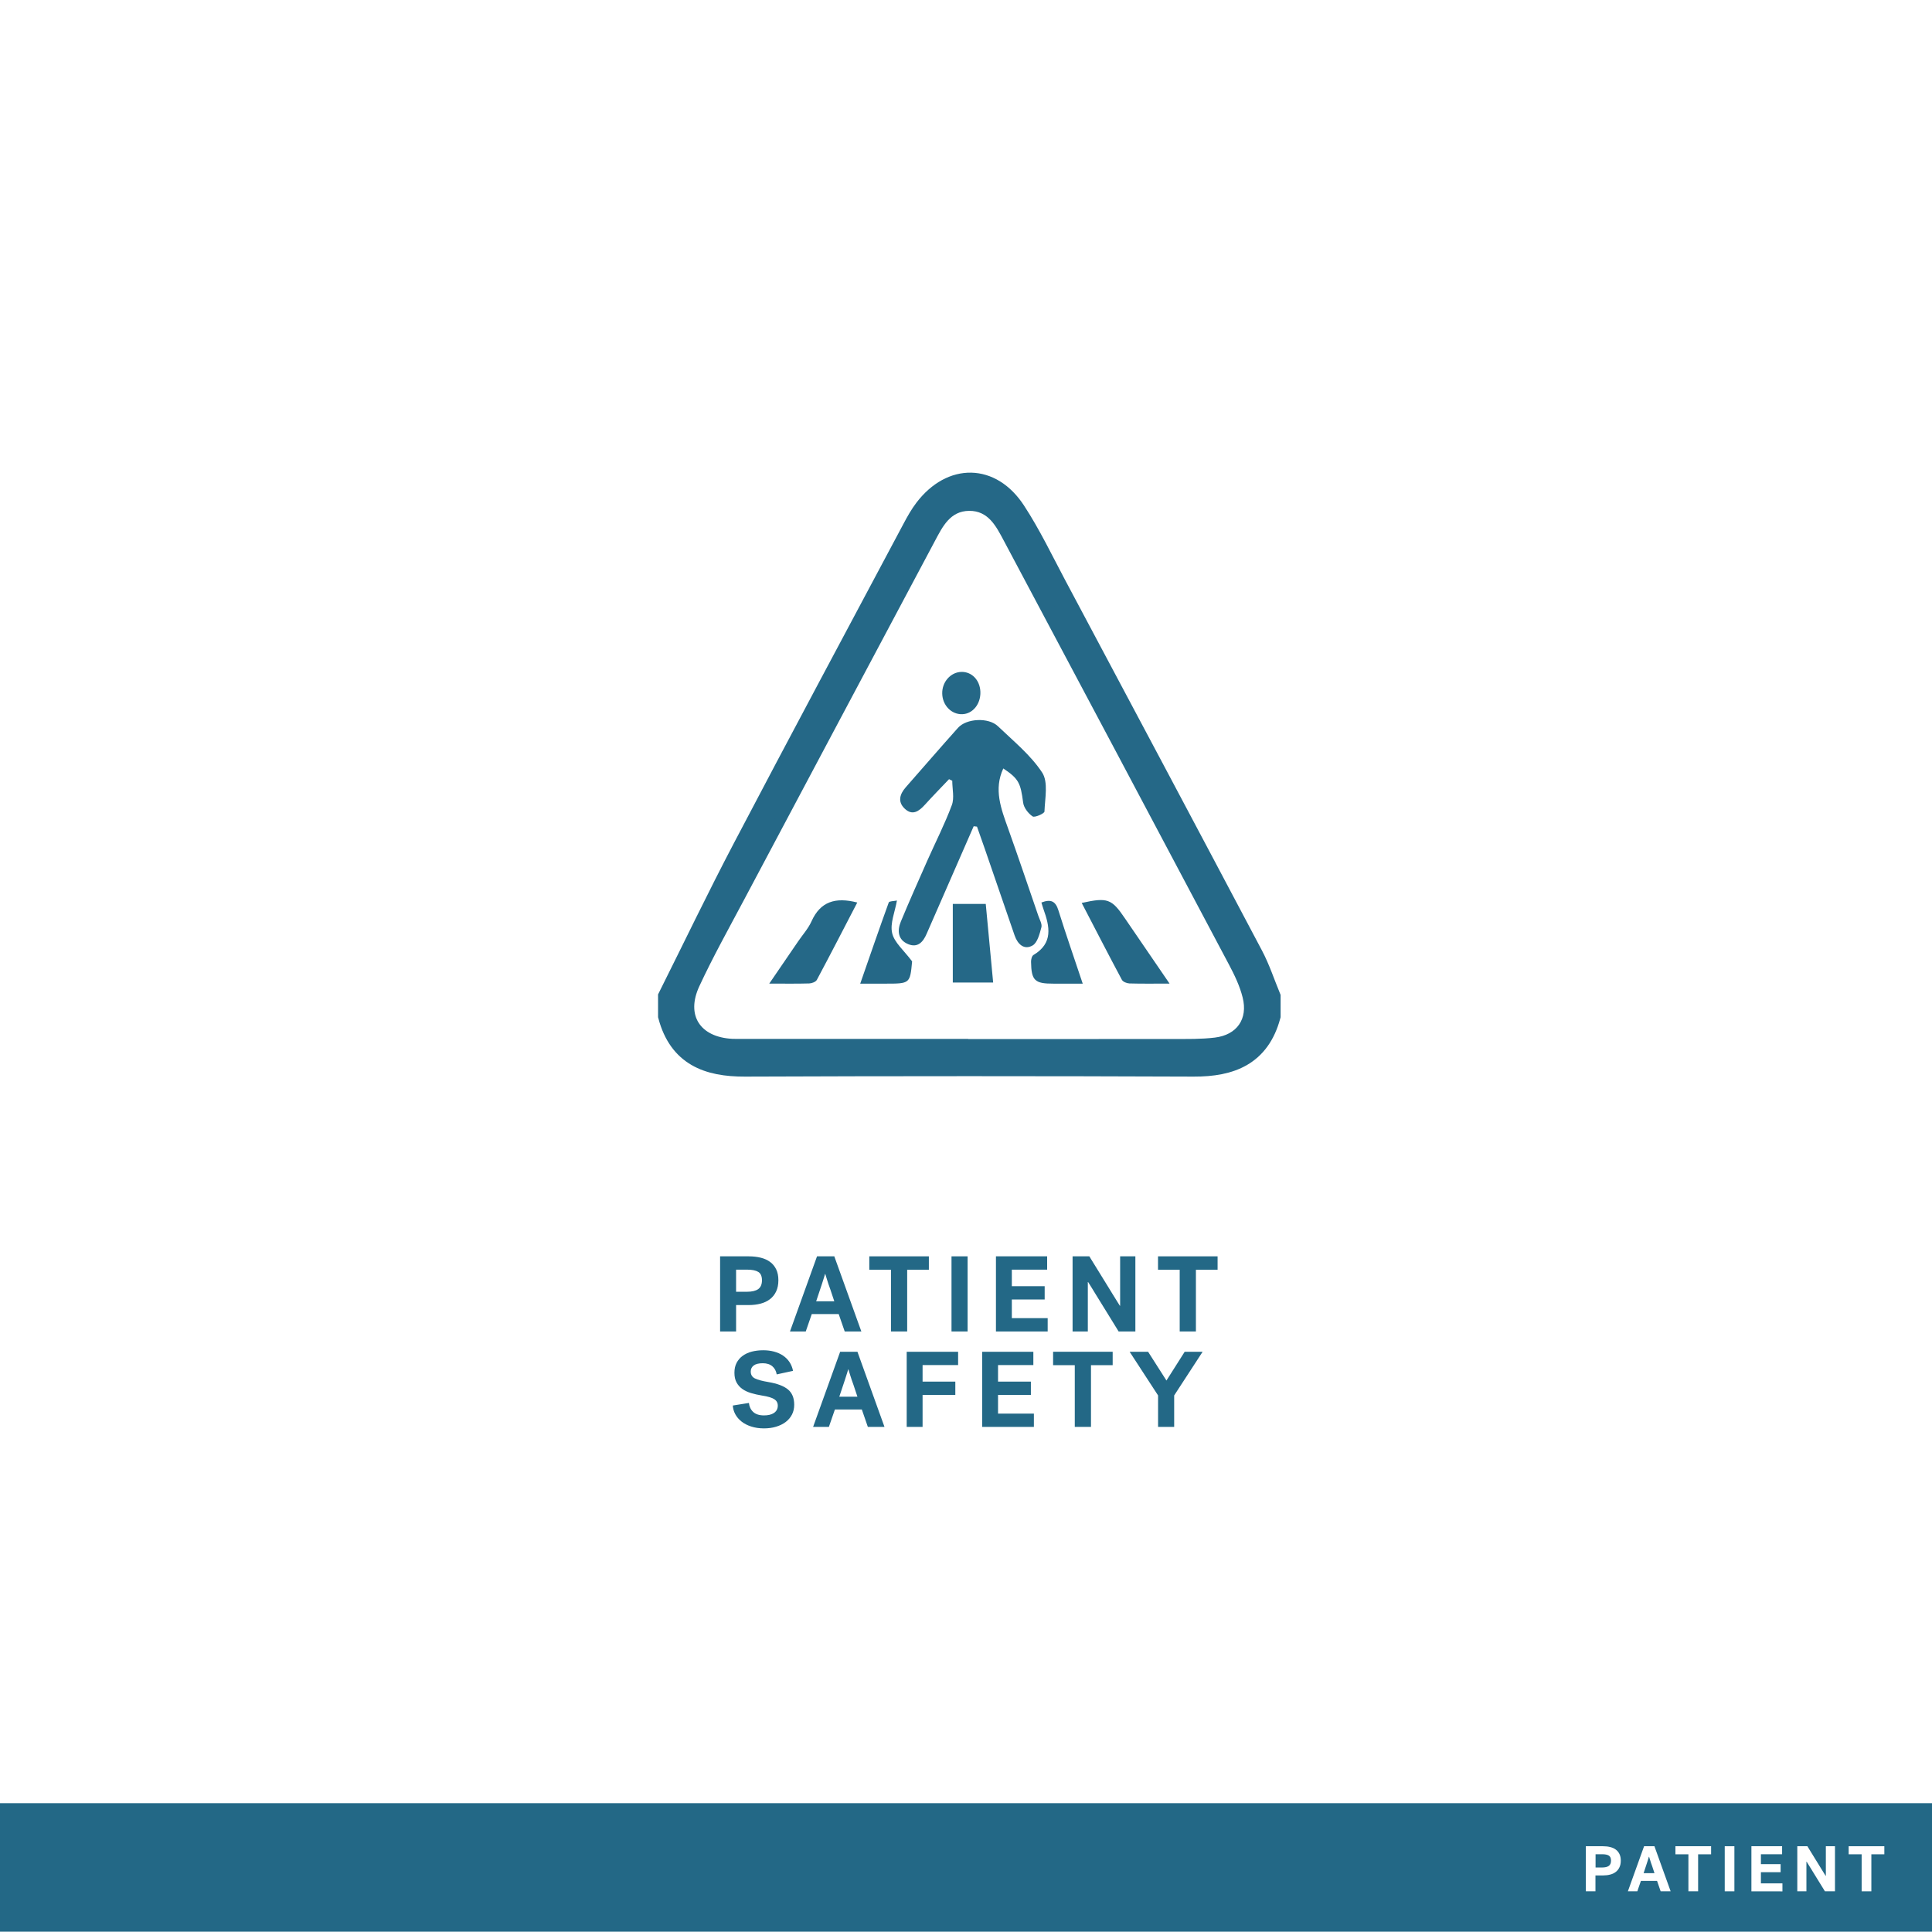 <?xml version="1.0" encoding="utf-8"?>
<!-- Generator: Adobe Illustrator 23.1.0, SVG Export Plug-In . SVG Version: 6.00 Build 0)  -->
<svg version="1.1" xmlns="http://www.w3.org/2000/svg" xmlns:xlink="http://www.w3.org/1999/xlink" x="0px" y="0px"
	 viewBox="0 0 360 360" style="enable-background:new 0 0 360 360;" xml:space="preserve">
<style type="text/css">
	.st0{fill:#FFFFFF;}
	.st1{fill:#0E6E39;}
	.st2{fill:#0C6E39;}
	.st3{fill:#4F497B;}
	.st4{fill:#216885;}
	.st5{fill:#F0492D;}
	.st6{fill:#EF3F25;}
	.st7{fill:#236886;}
	.st8{fill:#256887;}
	.st9{fill:#D2BF2D;}
	.st10{display:none;}
	.st11{display:inline;fill:none;stroke:#000000;stroke-width:0.25;stroke-miterlimit:10;}
	.st12{display:inline;fill:none;stroke:#FFFFFF;stroke-width:0.25;stroke-miterlimit:10;}
	.st13{display:inline;fill:none;stroke:#FFFFFF;stroke-width:0.25;stroke-linecap:round;stroke-miterlimit:10;}
	.st14{display:inline;fill:none;stroke:#000000;stroke-width:0.25;stroke-linecap:round;stroke-miterlimit:10;}
	.st15{fill:#4F4A7C;}
	.st16{fill:none;stroke:#FFFFFF;stroke-miterlimit:10;}
	.st17{stroke:#FFFFFF;stroke-miterlimit:10;}
	.st18{fill:none;stroke:#FFFFFF;stroke-width:3;stroke-miterlimit:10;}
	.st19{fill:none;stroke:#FFFFFF;stroke-linecap:round;stroke-miterlimit:10;}
	.st20{fill:none;stroke:#236886;stroke-width:5;stroke-miterlimit:10;}
	.st21{fill:none;stroke:#236886;stroke-width:5;stroke-linecap:round;stroke-miterlimit:10;}
	.st22{fill:none;stroke:#FFFFFF;stroke-width:5;stroke-miterlimit:10;}
	.st23{fill:none;stroke:#FFFFFF;stroke-width:5;stroke-linecap:round;stroke-miterlimit:10;}
	.st24{fill:none;stroke:#4F497B;stroke-width:3;stroke-miterlimit:10;}
	.st25{fill:none;stroke:#4F497B;stroke-miterlimit:10;}
	.st26{fill:#FFFFFF;stroke:#4F497B;stroke-miterlimit:10;}
	.st27{fill:#FFFFFF;stroke:#4F497B;stroke-width:2;stroke-miterlimit:10;}
	.st28{fill:none;stroke:#4F497B;stroke-width:2;stroke-linecap:round;stroke-miterlimit:10;}
	.st29{stroke:#FFFFFF;stroke-width:2;stroke-miterlimit:10;}
	.st30{fill:none;stroke:#FFFFFF;stroke-width:2;stroke-linecap:round;stroke-miterlimit:10;}
	.st31{fill:none;stroke:#0C6E39;stroke-width:3;stroke-miterlimit:10;}
	.st32{fill:none;stroke:#EF3F25;stroke-miterlimit:10;}
	.st33{fill:none;stroke:#EF3F25;stroke-width:3;stroke-miterlimit:10;}
	.st34{fill:none;stroke:#4F4A7C;stroke-width:3;stroke-miterlimit:10;}
	.st35{fill:none;stroke:#4F4A7C;stroke-width:5;stroke-linecap:round;stroke-miterlimit:10;}
	.st36{fill:none;stroke:#EF3F25;stroke-width:3;stroke-linecap:round;stroke-miterlimit:10;}
	.st37{fill:none;stroke:#EF3F25;stroke-width:5;stroke-linecap:round;stroke-miterlimit:10;}
	.st38{fill:none;stroke:#FFFFFF;stroke-width:3;stroke-linecap:round;stroke-miterlimit:10;}
	.st39{fill:none;stroke:#4F497B;stroke-width:5;stroke-linecap:round;stroke-miterlimit:10;}
	.st40{fill:#FFFFFF;stroke:#0E6E39;stroke-width:3;stroke-linejoin:round;stroke-miterlimit:10;}
	.st41{fill:none;stroke:#0E6E39;stroke-width:3;stroke-linejoin:round;stroke-miterlimit:10;}
	.st42{stroke:#FFFFFF;stroke-width:3;stroke-linejoin:round;stroke-miterlimit:10;}
	.st43{fill:none;stroke:#FFFFFF;stroke-width:3;stroke-linejoin:round;stroke-miterlimit:10;}
	.st44{fill:none;stroke:#0C6E39;stroke-width:5;stroke-linecap:round;stroke-miterlimit:10;}
	.st45{fill:none;stroke:#0C6E39;stroke-width:3;stroke-linecap:round;stroke-miterlimit:10;}
	.st46{fill:none;stroke:#0C6E39;stroke-linecap:round;stroke-linejoin:round;stroke-miterlimit:10;}
	.st47{fill:#0C6E39;stroke:#0C6E39;stroke-width:0;stroke-miterlimit:10;}
	.st48{fill:none;stroke:#0C6E39;stroke-width:3;stroke-linecap:round;stroke-linejoin:round;stroke-miterlimit:10;}
	.st49{fill:none;stroke:#0C6E39;stroke-linecap:round;stroke-miterlimit:10;}
	.st50{fill:none;stroke:#FFFFFF;stroke-linecap:round;stroke-linejoin:round;stroke-miterlimit:10;}
	.st51{fill:none;stroke:#FFFFFF;stroke-width:3;stroke-linecap:round;stroke-linejoin:round;stroke-miterlimit:10;}
	.st52{fill:none;stroke:#4F4A7C;stroke-miterlimit:10;}
	.st53{fill:#FFFFFF;stroke:#4F4A7C;stroke-width:2;stroke-miterlimit:10;}
	.st54{fill:#FFFFFF;stroke:#4F497B;stroke-width:5;stroke-miterlimit:10;}
	.st55{stroke:#FFFFFF;stroke-width:5;stroke-miterlimit:10;}
	.st56{fill:none;stroke:#EF3F25;stroke-width:2;stroke-linecap:round;stroke-miterlimit:10;}
	.st57{fill:none;stroke:#FFFFFF;stroke-width:1.5;stroke-miterlimit:10;}
	.st58{fill:none;stroke:#FFFFFF;stroke-width:1.5;stroke-linecap:round;stroke-miterlimit:10;}
	.st59{fill:none;stroke:#0E6E39;stroke-width:3;stroke-miterlimit:10;}
	.st60{fill:none;stroke:#0E6E39;stroke-width:1.5;stroke-miterlimit:10;}
	.st61{fill:none;stroke:#0E6E39;stroke-width:1.5;stroke-linecap:round;stroke-miterlimit:10;}
	.st62{fill:none;stroke:#EF3F25;stroke-width:0.71;stroke-miterlimit:10;}
	.st63{fill:none;stroke:#FFFFFF;stroke-width:0.71;stroke-miterlimit:10;}
	.st64{fill:#EF4025;}
	.st65{fill:#505050;stroke:#4F4A7C;stroke-width:2.928;stroke-miterlimit:10;}
	.st66{fill:#FFFFFF;stroke:#FFFFFF;stroke-width:2.928;stroke-miterlimit:10;}
	.st67{fill:none;stroke:#FFFFFF;stroke-width:3.258;stroke-miterlimit:10;}
	.st68{fill:none;stroke:#FFFFFF;stroke-width:3.258;stroke-linecap:round;stroke-linejoin:round;stroke-miterlimit:10;}
	.st69{fill:none;stroke:#256887;stroke-width:3.258;stroke-miterlimit:10;}
	.st70{fill:none;stroke:#256887;stroke-width:3.258;stroke-linecap:round;stroke-linejoin:round;stroke-miterlimit:10;}
	.st71{fill:#FFFFFF;stroke:#FFFFFF;stroke-width:2;stroke-miterlimit:10;}
	.st72{fill:#D2BF2D;stroke:#D2BF2D;stroke-width:2;stroke-miterlimit:10;}
	.st73{fill:#086E38;}
	.st74{fill:#256887;stroke:#256887;stroke-width:4;stroke-miterlimit:10;}
	.st75{fill:#FFFFFF;stroke:#FFFFFF;stroke-width:4;stroke-miterlimit:10;}
	.st76{fill:#4F4B7D;}
	.st77{fill:#256887;stroke:#256887;stroke-width:2.9;stroke-miterlimit:10;}
	.st78{fill:#FFFFFF;stroke:#FFFFFF;stroke-width:2.9;stroke-miterlimit:10;}
	.st79{fill:none;stroke:#FFFFFF;stroke-width:2.24;stroke-miterlimit:10;}
	.st80{fill:none;stroke:#FFFFFF;stroke-width:2;stroke-miterlimit:10;}
	.st81{fill:none;stroke:#FFFFFF;stroke-width:1.425;stroke-miterlimit:10;}
	.st82{fill:none;stroke:#EF4025;stroke-width:2.24;stroke-miterlimit:10;}
	.st83{fill:none;stroke:#EF4025;stroke-width:2;stroke-miterlimit:10;}
	.st84{fill:none;stroke:#EF4025;stroke-width:1.425;stroke-miterlimit:10;}
	.st85{fill:none;stroke:#4F497B;stroke-linecap:round;stroke-miterlimit:10;}
</style>
<g id="White">
	<rect x="0" class="st0" width="360.29" height="360.29"/>
</g>
<g id="BACKGROUND">
	<rect y="336" class="st7" width="360" height="23.94"/>
	<g>
		<path class="st0" d="M297.29,349.47v2.95h-1.79v-8.4h3.19c0.5,0,0.96,0.05,1.37,0.16c0.41,0.1,0.76,0.26,1.04,0.48
			c0.29,0.22,0.51,0.49,0.67,0.83c0.16,0.34,0.24,0.74,0.24,1.21c0,0.48-0.08,0.89-0.25,1.24c-0.16,0.35-0.39,0.64-0.68,0.86
			c-0.29,0.23-0.64,0.4-1.05,0.5c-0.41,0.11-0.86,0.16-1.34,0.16H297.29z M300.19,346.7c0-0.46-0.14-0.77-0.41-0.94
			s-0.69-0.25-1.25-0.25h-1.22v2.47h1.22c0.56,0,0.98-0.1,1.25-0.3C300.05,347.48,300.19,347.16,300.19,346.7z"/>
		<path class="st0" d="M311.3,352.42h-1.86l-0.67-1.94h-3.01l-0.67,1.94h-1.76l3.02-8.4h1.93L311.3,352.42z M307.24,345.99
			c-0.02,0.06-0.04,0.16-0.08,0.28c-0.04,0.13-0.08,0.26-0.13,0.42c-0.05,0.16-0.1,0.32-0.16,0.5c-0.06,0.18-0.12,0.35-0.17,0.52
			c-0.14,0.42-0.28,0.86-0.44,1.33h2.03c-0.16-0.47-0.31-0.92-0.44-1.33c-0.09-0.24-0.16-0.44-0.21-0.59
			c-0.05-0.16-0.1-0.31-0.14-0.45c-0.04-0.14-0.09-0.28-0.13-0.4c-0.04-0.12-0.07-0.22-0.08-0.28H307.24z"/>
		<path class="st0" d="M312.18,344.02h6.66v1.5h-2.42v6.9h-1.81v-6.9h-2.42V344.02z"/>
		<path class="st0" d="M321.38,344.02h1.8v8.4h-1.8V344.02z"/>
		<path class="st0" d="M326.35,352.42v-8.4h5.72v1.49h-3.95v1.85h3.67v1.49h-3.67v2.09h4.01v1.49H326.35z"/>
		<path class="st0" d="M334.91,344.02h1.87c0.49,0.79,0.95,1.54,1.39,2.26c0.26,0.42,0.48,0.77,0.65,1.05
			c0.17,0.28,0.34,0.55,0.5,0.82c0.17,0.27,0.33,0.53,0.48,0.77c0.15,0.24,0.28,0.45,0.38,0.62h0.04v-5.52h1.7v8.4h-1.87
			c-0.48-0.78-0.94-1.52-1.37-2.22c-0.26-0.42-0.47-0.76-0.64-1.04c-0.17-0.28-0.34-0.55-0.51-0.83s-0.33-0.54-0.49-0.79
			s-0.29-0.47-0.4-0.64h-0.04v5.52h-1.7V344.02z"/>
		<path class="st0" d="M344.46,344.02h6.66v1.5h-2.42v6.9h-1.81v-6.9h-2.42V344.02z"/>
	</g>
</g>
<g id="REF" class="st10">
	<rect x="11" y="90.27" class="st11" width="360" height="108"/>
	<line class="st14" x1="191" y1="0.13" x2="191" y2="360"/>
</g>
<g id="LINE_ONE">
	<g>
		<path class="st7" d="M137.16,243.18v4.92h-2.98v-14h5.32c0.84,0,1.6,0.09,2.28,0.26c0.68,0.17,1.26,0.44,1.74,0.8
			c0.48,0.36,0.85,0.82,1.12,1.38c0.27,0.56,0.4,1.23,0.4,2.02c0,0.8-0.14,1.49-0.41,2.07s-0.65,1.06-1.14,1.44
			c-0.49,0.38-1.07,0.66-1.75,0.84c-0.68,0.18-1.43,0.27-2.24,0.27H137.16z M141.98,238.56c0-0.76-0.23-1.28-0.69-1.56
			c-0.46-0.28-1.16-0.42-2.09-0.42h-2.04v4.12h2.04c0.93,0,1.63-0.17,2.09-0.5C141.75,239.86,141.98,239.32,141.98,238.56z"/>
		<path class="st7" d="M160.5,248.1h-3.1l-1.12-3.24h-5.02l-1.12,3.24h-2.94l5.04-14h3.22L160.5,248.1z M153.74,237.38
			c-0.03,0.11-0.07,0.26-0.14,0.47c-0.07,0.21-0.14,0.44-0.22,0.7s-0.17,0.54-0.27,0.84c-0.1,0.3-0.2,0.59-0.29,0.87
			c-0.23,0.69-0.47,1.43-0.74,2.22h3.38c-0.27-0.79-0.51-1.53-0.74-2.22c-0.15-0.4-0.26-0.73-0.35-0.99s-0.17-0.51-0.24-0.75
			s-0.14-0.46-0.21-0.67s-0.11-0.36-0.14-0.47H153.74z"/>
		<path class="st7" d="M161.98,234.1h11.1v2.5h-4.04v11.5h-3.02v-11.5h-4.04V234.1z"/>
		<path class="st7" d="M177.3,234.1h3v14h-3V234.1z"/>
		<path class="st7" d="M185.58,248.1v-14h9.54v2.48h-6.58v3.08h6.12v2.48h-6.12v3.48h6.68v2.48H185.58z"/>
		<path class="st7" d="M199.86,234.1h3.12c0.81,1.32,1.59,2.57,2.32,3.76c0.44,0.71,0.8,1.29,1.08,1.75s0.56,0.92,0.84,1.37
			s0.55,0.88,0.8,1.29c0.25,0.41,0.47,0.75,0.64,1.03h0.06v-9.2h2.84v14h-3.12c-0.8-1.29-1.56-2.53-2.28-3.7
			c-0.43-0.69-0.78-1.27-1.07-1.73s-0.57-0.92-0.85-1.38c-0.28-0.46-0.55-0.9-0.81-1.32s-0.48-0.78-0.67-1.07h-0.06v9.2h-2.84V234.1
			z"/>
		<path class="st7" d="M215.78,234.1h11.1v2.5h-4.04v11.5h-3.02v-11.5h-4.04V234.1z"/>
	</g>
</g>
<g id="LINE_TWO">
	<g>
		<path class="st7" d="M139.89,255.56c0,0.6,0.26,1.03,0.78,1.29c0.52,0.26,1.35,0.48,2.48,0.67c1.67,0.28,2.89,0.74,3.67,1.38
			c0.78,0.64,1.17,1.59,1.17,2.86c0,0.68-0.14,1.29-0.42,1.83s-0.67,1-1.17,1.38s-1.1,0.67-1.79,0.88
			c-0.69,0.21-1.45,0.31-2.26,0.31c-0.88,0-1.67-0.12-2.38-0.35c-0.71-0.23-1.31-0.54-1.8-0.93s-0.88-0.84-1.16-1.36
			c-0.28-0.52-0.43-1.06-0.46-1.62l3-0.48c0.07,0.68,0.33,1.24,0.79,1.67c0.46,0.43,1.13,0.65,2.01,0.65c0.36,0,0.7-0.03,1.01-0.1
			c0.31-0.07,0.59-0.18,0.82-0.33c0.23-0.15,0.42-0.34,0.55-0.57c0.13-0.23,0.2-0.5,0.2-0.82c0-0.52-0.22-0.92-0.65-1.2
			c-0.43-0.28-1.2-0.51-2.29-0.68c-0.73-0.12-1.41-0.27-2.04-0.46s-1.17-0.44-1.63-0.77c-0.46-0.33-0.82-0.73-1.08-1.22
			c-0.26-0.49-0.39-1.08-0.39-1.79c0-0.71,0.13-1.32,0.4-1.84c0.27-0.52,0.64-0.96,1.12-1.31c0.48-0.35,1.05-0.62,1.7-0.79
			c0.65-0.17,1.37-0.26,2.14-0.26c0.72,0,1.39,0.08,2.02,0.25c0.63,0.17,1.18,0.41,1.67,0.74c0.49,0.33,0.89,0.73,1.21,1.21
			c0.32,0.48,0.54,1.03,0.66,1.64l-3.04,0.66c-0.11-0.64-0.38-1.15-0.82-1.52c-0.44-0.37-1.03-0.56-1.78-0.56
			c-0.76,0-1.32,0.14-1.69,0.42C140.07,254.72,139.89,255.1,139.89,255.56z"/>
		<path class="st7" d="M164.81,265.88h-3.1l-1.12-3.24h-5.02l-1.12,3.24h-2.94l5.04-14h3.22L164.81,265.88z M158.05,255.16
			c-0.03,0.11-0.07,0.26-0.14,0.47c-0.07,0.21-0.14,0.44-0.22,0.7s-0.17,0.54-0.27,0.84c-0.1,0.3-0.2,0.59-0.29,0.87
			c-0.23,0.69-0.47,1.43-0.74,2.22h3.38c-0.27-0.79-0.51-1.53-0.74-2.22c-0.15-0.4-0.26-0.73-0.35-0.99s-0.17-0.51-0.24-0.75
			s-0.14-0.46-0.21-0.67s-0.11-0.36-0.14-0.47H158.05z"/>
		<path class="st7" d="M168.95,265.88v-14h9.58v2.48h-6.62v3.08h6.1v2.48h-6.1v5.96H168.95z"/>
		<path class="st7" d="M183.01,265.88v-14h9.54v2.48h-6.58v3.08h6.12v2.48h-6.12v3.48h6.68v2.48H183.01z"/>
		<path class="st7" d="M196.23,251.88h11.1v2.5h-4.04v11.5h-3.02v-11.5h-4.04V251.88z"/>
		<path class="st7" d="M215.79,260.02l-5.3-8.14h3.44l3.42,5.36l3.4-5.36h3.34l-5.3,8.14v5.86h-3V260.02z"/>
	</g>
</g>
<g id="ICON">
	<g>
		<path class="st74" d="M124.62,185.77c4.64-9.28,9.12-18.63,13.94-27.81c10.44-19.89,21.05-39.69,31.61-59.52
			c0.66-1.24,1.36-2.49,2.22-3.61c4.96-6.45,12.27-6.38,16.73,0.44c2.86,4.37,5.13,9.13,7.59,13.76
			c12.24,22.98,24.48,45.97,36.65,68.98c1.31,2.47,2.19,5.17,3.26,7.77c0,1.17,0,2.33,0,3.5c-1.98,7.31-7.23,9.36-14.21,9.33
			c-27.86-0.11-55.73-0.11-83.59,0c-6.97,0.03-12.24-1.99-14.2-9.33C124.62,188.1,124.62,186.93,124.62,185.77z M180.41,193.58
			c0,0.01,0,0.02,0,0.03c12.75,0,25.5,0.01,38.24-0.01c2.58,0,5.18,0.05,7.73-0.26c4.1-0.5,6.18-3.46,5.18-7.47
			c-0.54-2.15-1.54-4.22-2.58-6.19c-13.95-26.33-27.94-52.65-41.94-78.96c-1.42-2.67-2.88-5.55-6.44-5.53
			c-3.56,0.03-4.96,2.95-6.38,5.61c-11.89,22.33-23.78,44.67-35.65,67.02c-2.81,5.29-5.74,10.54-8.26,15.97
			c-2.51,5.43,0.17,9.46,6.12,9.78c0.58,0.03,1.17,0.01,1.75,0.01C152.25,193.58,166.33,193.58,180.41,193.58z"/>
		<path class="st0" d="M180.41,193.58c-14.08,0-28.16,0-42.24,0c-0.58,0-1.17,0.02-1.75-0.01c-5.95-0.33-8.63-4.36-6.12-9.78
			c2.52-5.43,5.45-10.68,8.26-15.97c11.87-22.35,23.76-44.68,35.65-67.02c1.42-2.66,2.83-5.58,6.38-5.61
			c3.56-0.03,5.02,2.86,6.44,5.53c14,26.31,27.99,52.62,41.94,78.96c1.05,1.97,2.05,4.05,2.58,6.19c1.01,4.01-1.07,6.97-5.18,7.47
			c-2.55,0.31-5.15,0.26-7.73,0.26c-12.75,0.02-25.5,0.01-38.24,0.01C180.41,193.59,180.41,193.58,180.41,193.58z M181.43,153.96
			c0.21,0.02,0.41,0.04,0.62,0.06c0.5,1.4,1,2.8,1.48,4.21c1.84,5.35,3.69,10.69,5.52,16.04c0.57,1.67,1.78,2.79,3.35,1.9
			c0.91-0.52,1.32-2.17,1.65-3.39c0.17-0.62-0.32-1.43-0.57-2.14c-1.86-5.43-3.69-10.87-5.63-16.27c-1.31-3.67-2.72-7.29-0.9-11.19
			c2.89,1.93,3.22,2.7,3.7,6.37c0.12,0.95,0.96,2.02,1.77,2.57c0.39,0.26,2.19-0.54,2.2-0.91c0.09-2.46,0.73-5.49-0.43-7.27
			c-2.15-3.27-5.37-5.86-8.24-8.63c-1.75-1.68-5.86-1.47-7.44,0.3c-3.27,3.66-6.48,7.38-9.72,11.06c-1.13,1.28-1.56,2.7-0.23,3.98
			c1.46,1.41,2.69,0.5,3.8-0.73c1.46-1.61,2.98-3.16,4.48-4.74c0.2,0.1,0.4,0.19,0.6,0.29c0,1.52,0.42,3.2-0.08,4.54
			c-1.3,3.5-3.02,6.84-4.53,10.26c-1.68,3.8-3.38,7.6-4.97,11.44c-0.7,1.7-0.56,3.41,1.37,4.21c1.77,0.73,2.78-0.4,3.44-1.94
			c0.89-2.06,1.8-4.11,2.7-6.17C177.39,163.21,179.41,158.58,181.43,153.96z M217.93,183.28c-2.99-4.37-5.66-8.25-8.31-12.15
			c-2.48-3.65-3.25-3.95-8.06-2.88c2.5,4.82,4.95,9.59,7.48,14.31c0.2,0.38,0.92,0.67,1.41,0.69
			C212.75,183.32,215.06,183.28,217.93,183.28z M159.74,168.17c-4.08-1.05-6.88-0.17-8.53,3.51c-0.6,1.34-1.64,2.49-2.48,3.72
			c-1.71,2.5-3.41,4.99-5.39,7.88c2.84,0,5.14,0.04,7.44-0.03c0.5-0.02,1.23-0.29,1.43-0.67
			C154.73,177.85,157.19,173.08,159.74,168.17z M177.54,183.08c2.47,0,4.91,0,7.51,0c-0.47-4.99-0.92-9.77-1.38-14.65
			c-2.06,0-3.93,0-6.14,0C177.54,173.37,177.54,178.15,177.54,183.08z M201.75,183.29c-1.61-4.82-3.15-9.2-4.5-13.63
			c-0.55-1.81-1.47-2.14-3.18-1.49c0.15,0.48,0.25,0.87,0.39,1.25c1.16,3.23,1.83,6.34-1.87,8.53c-0.3,0.18-0.46,0.84-0.45,1.27
			c0.05,3.5,0.67,4.08,4.2,4.07C197.98,183.28,199.64,183.29,201.75,183.29z M160.29,183.29c1.97,0,3.29,0,4.61,0
			c4.67,0.01,4.67,0.01,5.06-4.15c-1.54-2.07-3.32-3.51-3.72-5.27c-0.41-1.81,0.52-3.93,0.89-6.07c-0.63,0.13-1.44,0.11-1.52,0.35
			C163.84,173.03,162.15,177.94,160.29,183.29z M179.13,125.2c-2,0.05-3.61,1.87-3.57,4.03c0.04,2.19,1.72,3.91,3.74,3.85
			c1.96-0.06,3.45-1.91,3.37-4.18C182.6,126.72,181.09,125.15,179.13,125.2z"/>
		<path class="st8" d="M181.43,153.96c-2.02,4.62-4.04,9.24-6.06,13.86c-0.9,2.06-1.81,4.11-2.7,6.17
			c-0.66,1.54-1.67,2.67-3.44,1.94c-1.93-0.8-2.07-2.51-1.37-4.21c1.59-3.84,3.29-7.64,4.97-11.44c1.52-3.42,3.23-6.76,4.53-10.26
			c0.5-1.34,0.08-3.01,0.08-4.54c-0.2-0.1-0.4-0.19-0.6-0.29c-1.5,1.58-3.02,3.13-4.48,4.74c-1.11,1.23-2.34,2.14-3.8,0.73
			c-1.33-1.28-0.9-2.7,0.23-3.98c3.24-3.69,6.45-7.4,9.72-11.06c1.58-1.77,5.69-1.98,7.44-0.3c2.88,2.76,6.09,5.36,8.24,8.63
			c1.17,1.78,0.52,4.81,0.43,7.27c-0.01,0.36-1.81,1.17-2.2,0.91c-0.82-0.55-1.65-1.62-1.77-2.57c-0.48-3.66-0.81-4.44-3.7-6.37
			c-1.82,3.9-0.41,7.52,0.9,11.19c1.93,5.4,3.76,10.84,5.63,16.27c0.24,0.71,0.73,1.52,0.57,2.14c-0.33,1.22-0.73,2.87-1.65,3.39
			c-1.57,0.89-2.78-0.23-3.35-1.9c-1.83-5.35-3.67-10.7-5.52-16.04c-0.49-1.41-0.99-2.81-1.48-4.21
			C181.84,154.01,181.64,153.98,181.43,153.96z"/>
		<path class="st8" d="M217.93,183.28c-2.86,0-5.17,0.04-7.48-0.03c-0.49-0.02-1.21-0.3-1.41-0.69c-2.53-4.73-4.97-9.49-7.48-14.31
			c4.82-1.07,5.59-0.77,8.06,2.88C212.27,175.03,214.94,178.91,217.93,183.28z"/>
		<path class="st8" d="M159.74,168.17c-2.55,4.91-5,9.68-7.53,14.41c-0.2,0.38-0.94,0.66-1.43,0.67c-2.3,0.07-4.6,0.03-7.44,0.03
			c1.97-2.89,3.68-5.38,5.39-7.88c0.84-1.23,1.88-2.38,2.48-3.72C152.86,168,155.65,167.12,159.74,168.17z"/>
		<path class="st8" d="M177.54,183.08c0-4.93,0-9.71,0-14.65c2.21,0,4.07,0,6.14,0c0.46,4.88,0.91,9.65,1.38,14.65
			C182.45,183.08,180,183.08,177.54,183.08z"/>
		<path class="st8" d="M201.75,183.29c-2.11,0-3.77-0.01-5.43,0c-3.52,0.01-4.14-0.57-4.2-4.07c-0.01-0.43,0.15-1.09,0.45-1.27
			c3.7-2.2,3.03-5.3,1.87-8.53c-0.14-0.38-0.24-0.77-0.39-1.25c1.71-0.65,2.63-0.32,3.18,1.49
			C198.61,174.09,200.15,178.47,201.75,183.29z"/>
		<path class="st8" d="M160.29,183.29c1.86-5.35,3.55-10.26,5.32-15.14c0.09-0.24,0.89-0.22,1.52-0.35
			c-0.37,2.14-1.31,4.26-0.89,6.07c0.4,1.76,2.18,3.2,3.72,5.27c-0.39,4.16-0.39,4.15-5.06,4.15
			C163.58,183.29,162.26,183.29,160.29,183.29z"/>
		<path class="st8" d="M179.13,125.2c1.95-0.05,3.47,1.53,3.55,3.7c0.08,2.27-1.41,4.12-3.37,4.18c-2.03,0.07-3.7-1.66-3.74-3.85
			C175.52,127.07,177.14,125.25,179.13,125.2z"/>
	</g>
</g>
</svg>
